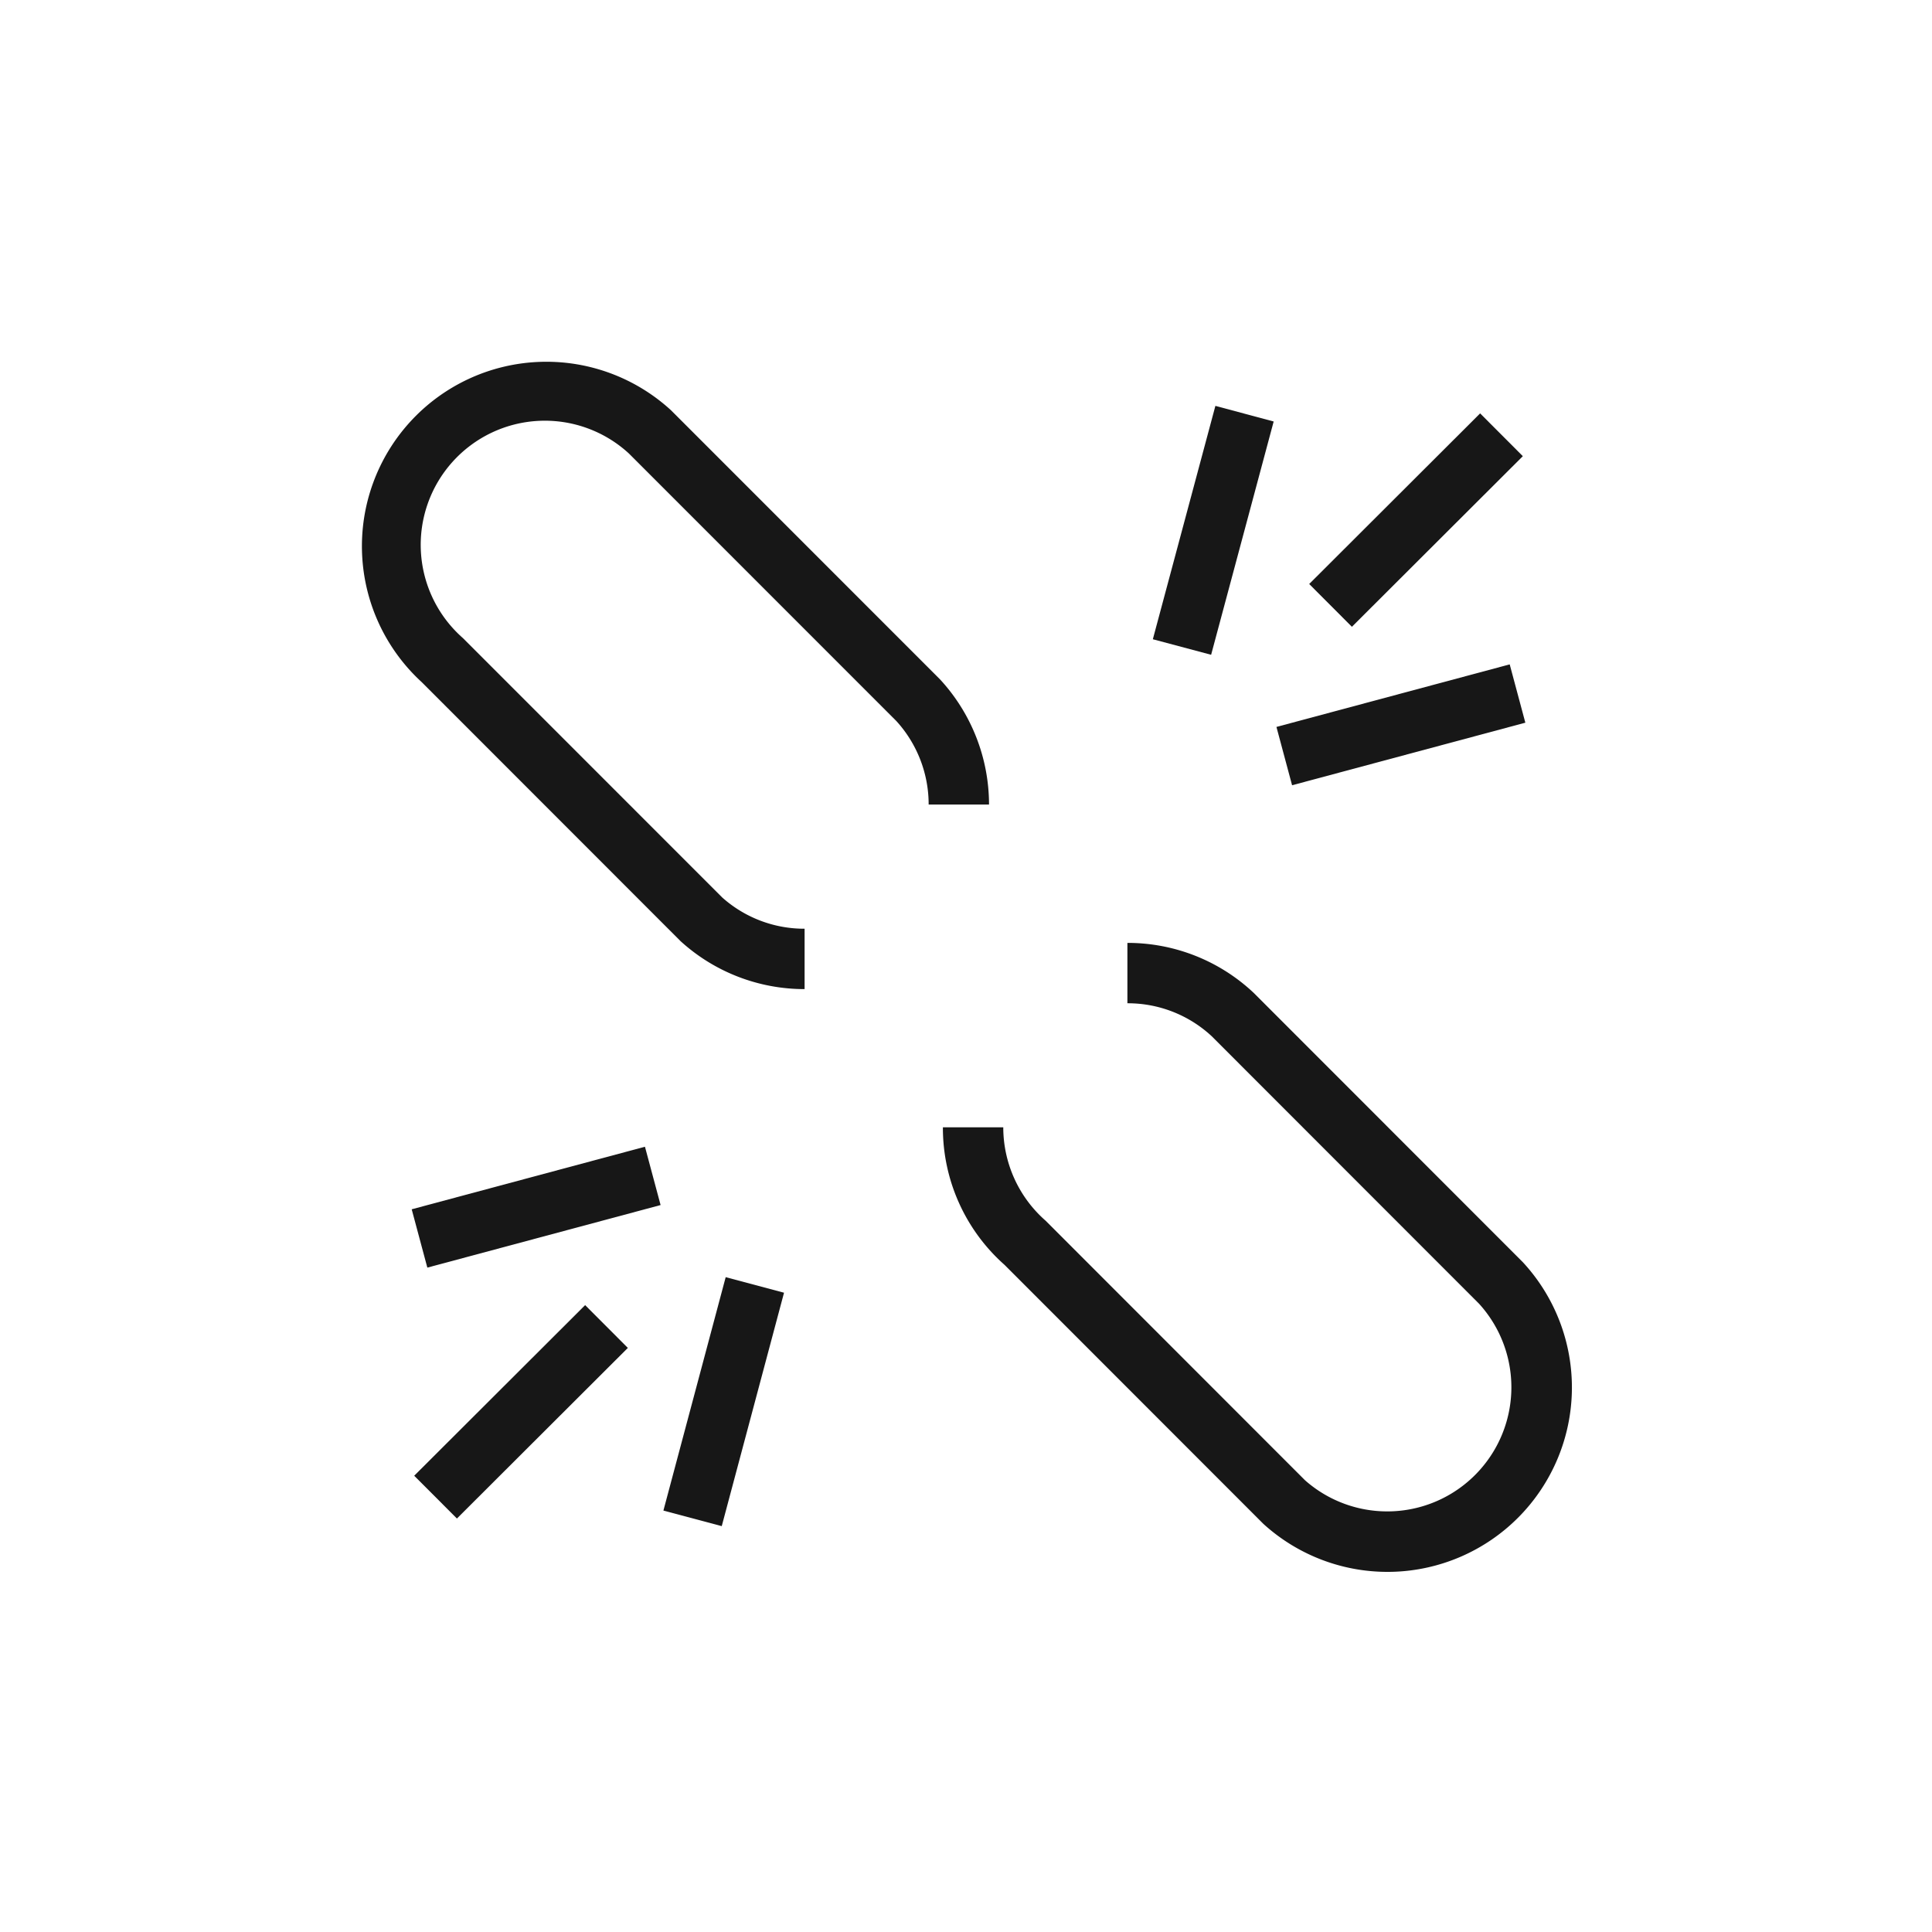 <svg xmlns="http://www.w3.org/2000/svg" viewBox="0 0 24 24"><title>Unlink</title><polygon points="15.822 5.236 15.098 5.042 14.321 7.941 15.045 8.134 15.822 5.236" fill="#171717"/><path d="M18.916,15.678l-3.342-3.344a2.283,2.283,0,0,0-1.569-.621v.75a1.531,1.531,0,0,1,1.047.409l3.321,3.323a1.542,1.542,0,0,1-2.162,2.193l-3.221-3.223a1.543,1.543,0,0,1-.527-1.161h-.75a2.274,2.274,0,0,0,.765,1.708l3.216,3.218A2.291,2.291,0,0,0,18.916,15.678Z" fill="#171717"/><path d="M11.677,8.439,8.335,5.096A2.291,2.291,0,1,0,5.239,8.474L8.455,11.692a2.285,2.285,0,0,0,1.54.595v-.75a1.531,1.531,0,0,1-1.022-.387L5.751,7.927a1.542,1.542,0,1,1,2.062-2.293l3.321,3.322a1.538,1.538,0,0,1,.402,1.038h.75A2.295,2.295,0,0,0,11.677,8.439Z" fill="#171717"/><rect x="16.09" y="6.086" width="3" height="0.751" transform="translate(0.576 14.314) rotate(-44.947)" fill="#171717"/><rect x="15.902" y="8.629" width="3" height="0.75" transform="translate(-1.738 4.815) rotate(-15.013)" fill="#171717"/><rect x="7.49" y="17.037" width="3.001" height="0.75" transform="translate(-10.151 21.609) rotate(-75.059)" fill="#171717"/><rect x="4.973" y="17.163" width="3" height="0.751" transform="translate(-10.499 9.698) rotate(-44.947)" fill="#171717"/><rect x="5.16" y="14.621" width="3" height="0.75" transform="translate(-3.657 2.237) rotate(-15.013)" fill="#171717"/></svg>